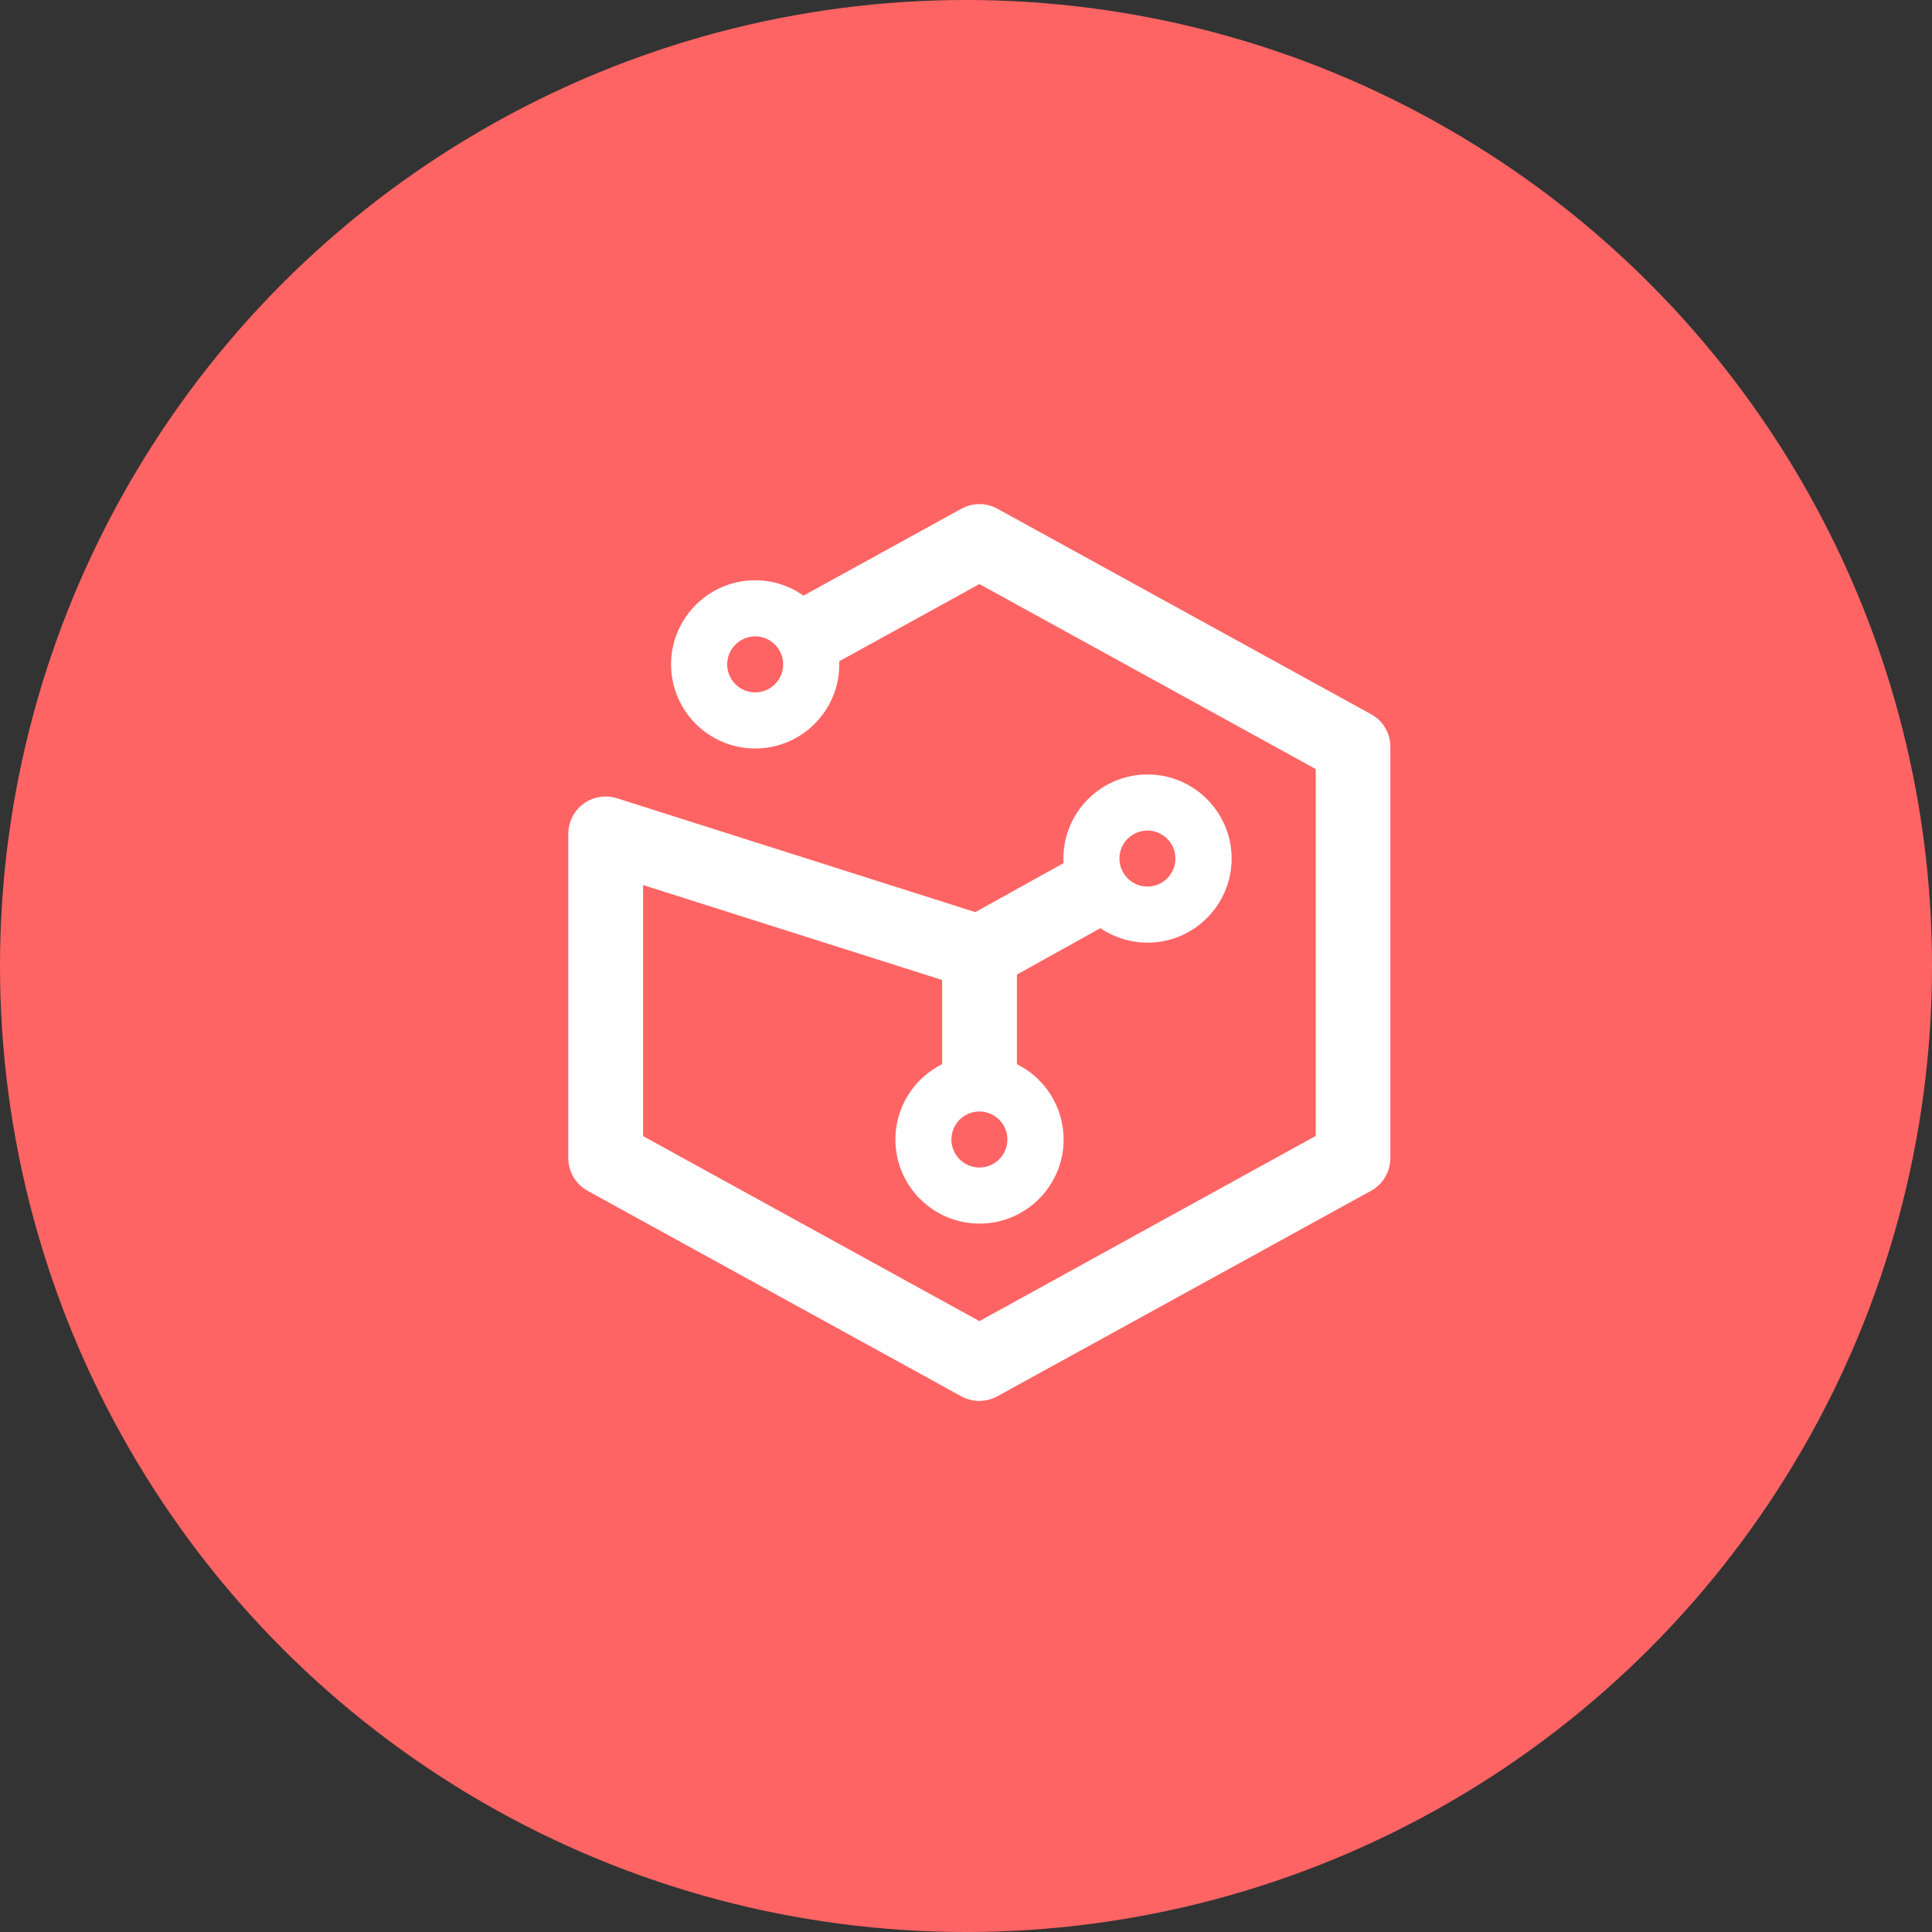 <svg width="72" height="72" viewBox="0 0 72 72" fill="none" xmlns="http://www.w3.org/2000/svg">
<rect x="0" y="0" width="72" height="72" fill="#333333" stroke="none"/>
<circle cx="36" cy="36" r="36" fill="#FF6464"/>
<path d="M51.098 26.618L37.17 18.959C36.751 18.727 36.245 18.731 35.829 18.959L29.945 22.197C29.435 21.839 28.814 21.625 28.144 21.625C26.415 21.625 25.009 23.031 25.009 24.76C25.009 26.489 26.415 27.894 28.144 27.894C29.873 27.894 31.278 26.489 31.278 24.76C31.278 24.722 31.278 24.684 31.274 24.645L36.5 21.766L49.034 28.66V42.333L36.5 49.234L23.966 42.34V32.983L35.11 36.521V39.659C34.077 40.173 33.369 41.236 33.369 42.466C33.369 44.195 34.774 45.6 36.504 45.6C38.233 45.6 39.638 44.195 39.638 42.466C39.638 41.239 38.93 40.173 37.898 39.659V36.319L41.009 34.59C41.512 34.929 42.114 35.13 42.765 35.13C44.494 35.13 45.899 33.725 45.899 31.996C45.899 30.267 44.494 28.862 42.765 28.862C41.036 28.862 39.63 30.267 39.63 31.996C39.63 32.053 39.63 32.11 39.634 32.167L36.347 33.992L22.994 29.749C22.572 29.616 22.111 29.688 21.749 29.951C21.391 30.214 21.178 30.633 21.178 31.074V43.159C21.178 43.666 21.456 44.134 21.898 44.378L35.826 52.037C36.035 52.151 36.267 52.208 36.496 52.208C36.724 52.208 36.957 52.151 37.166 52.037L51.094 44.378C51.54 44.134 51.814 43.666 51.814 43.159V27.841C51.822 27.331 51.544 26.862 51.098 26.618ZM28.144 25.803C27.569 25.803 27.1 25.335 27.1 24.76C27.1 24.185 27.569 23.716 28.144 23.716C28.719 23.716 29.187 24.185 29.187 24.76C29.187 25.335 28.719 25.803 28.144 25.803ZM42.761 30.953C43.336 30.953 43.805 31.421 43.805 31.996C43.805 32.571 43.336 33.04 42.761 33.04C42.186 33.04 41.718 32.571 41.718 31.996C41.718 31.421 42.186 30.953 42.761 30.953ZM36.5 43.51C35.925 43.51 35.456 43.041 35.456 42.466C35.456 41.891 35.925 41.422 36.5 41.422C37.075 41.422 37.543 41.891 37.543 42.466C37.543 43.041 37.075 43.51 36.5 43.51Z" fill="white"/>
</svg>
